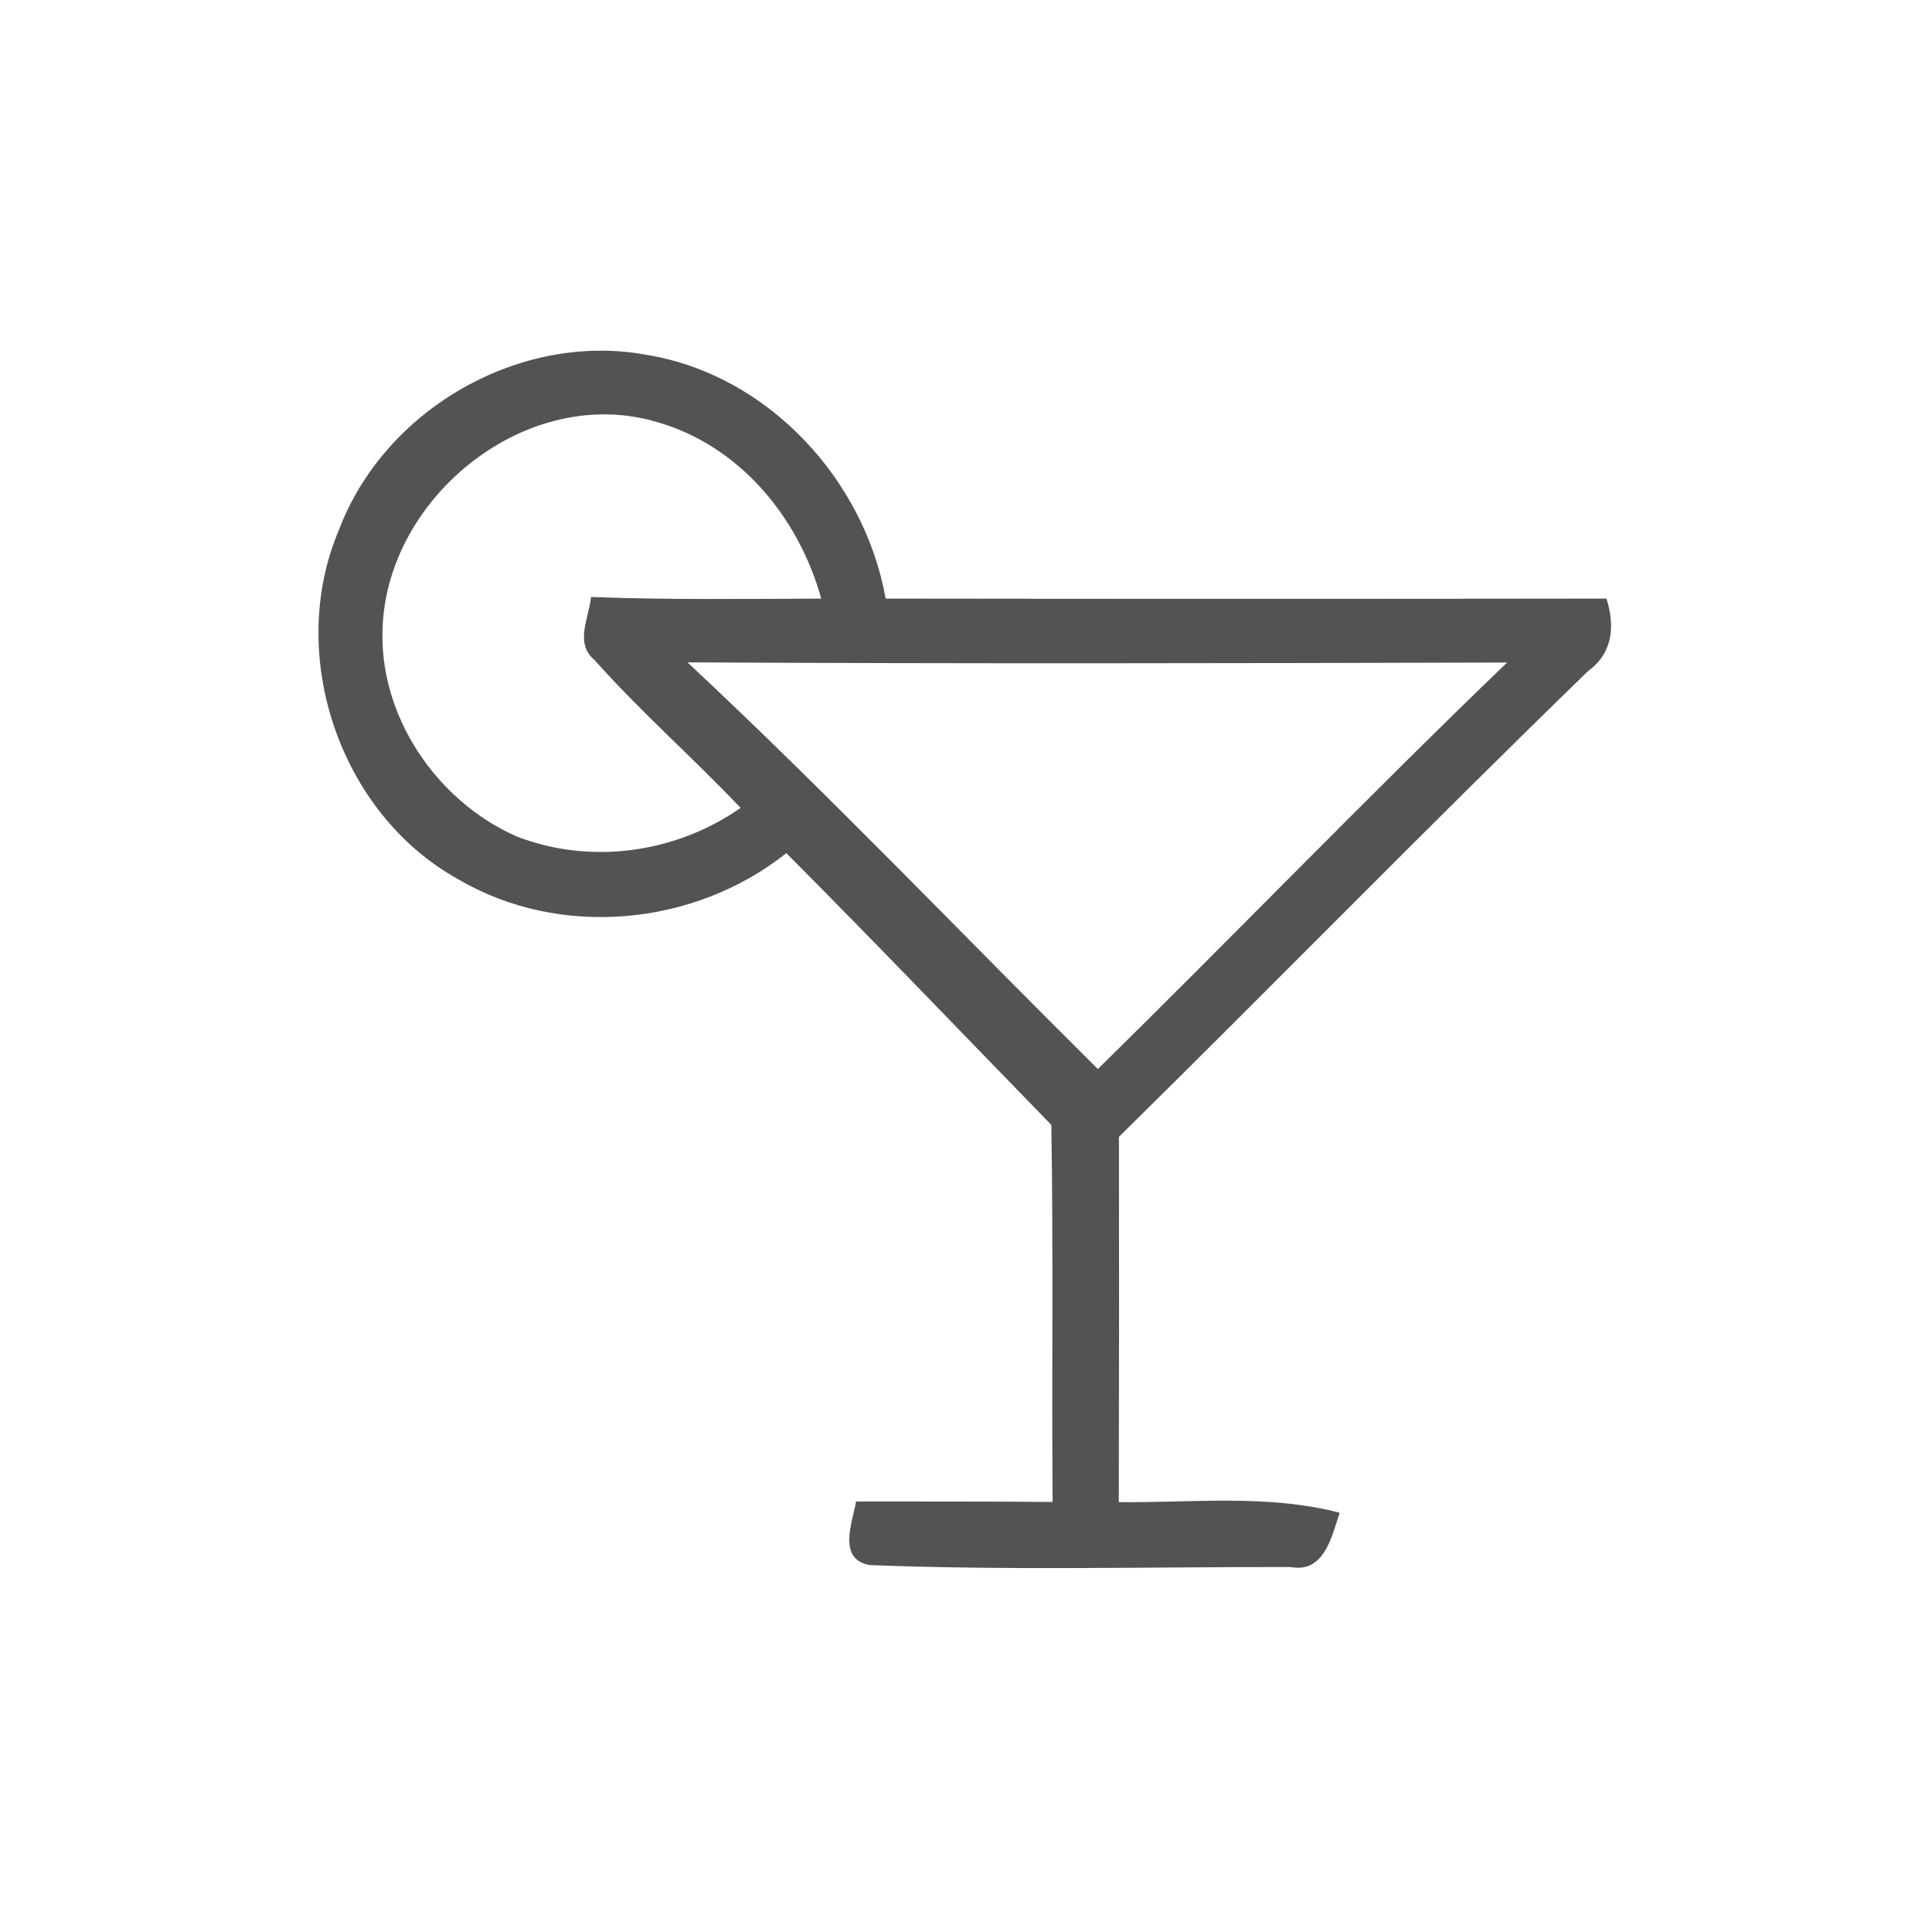 <svg id="vector" xmlns="http://www.w3.org/2000/svg" width="44" height="44" viewBox="0 0 120 120"><path fill="#535354" d="M21.05 32.92C23.88 25.42 32.32 20.56 40.22 22.05C47.72 23.30 53.69 29.79 55.01 37.18C69.93 37.20 84.86 37.20 99.78 37.18C100.32 38.89 100.18 40.56 98.64 41.68C88.82 51.21 79.25 61.01 69.50 70.61C69.51 78.18 69.51 85.74 69.49 93.30C74.06 93.35 78.73 92.79 83.21 93.96C82.72 95.40 82.27 97.73 80.16 97.33C71.45 97.32 62.72 97.55 54.02 97.21C51.99 96.85 52.95 94.56 53.17 93.26C57.24 93.27 61.31 93.25 65.38 93.29C65.32 85.48 65.43 77.67 65.30 69.87C59.82 64.24 54.39 58.56 48.84 52.99C43.13 57.53 34.76 58.33 28.44 54.60C21.09 50.52 17.76 40.66 21.05 32.92M23.77 38.86C23.47 44.38 27.06 49.72 32.06 51.94C36.65 53.74 41.97 53.00 46.00 50.18C43.04 47.06 39.80 44.22 36.95 41.02C35.66 39.96 36.58 38.40 36.71 37.08C41.47 37.26 46.24 37.20 51.01 37.18C49.61 32.14 45.94 27.67 40.79 26.21C32.80 23.84 24.15 30.75 23.77 38.86M42.70 41.14C51.44 49.30 59.70 57.98 68.19 66.40C76.71 58.03 85.00 49.43 93.61 41.15C76.64 41.20 59.67 41.23 42.70 41.14Z" id="path_0"/></svg>